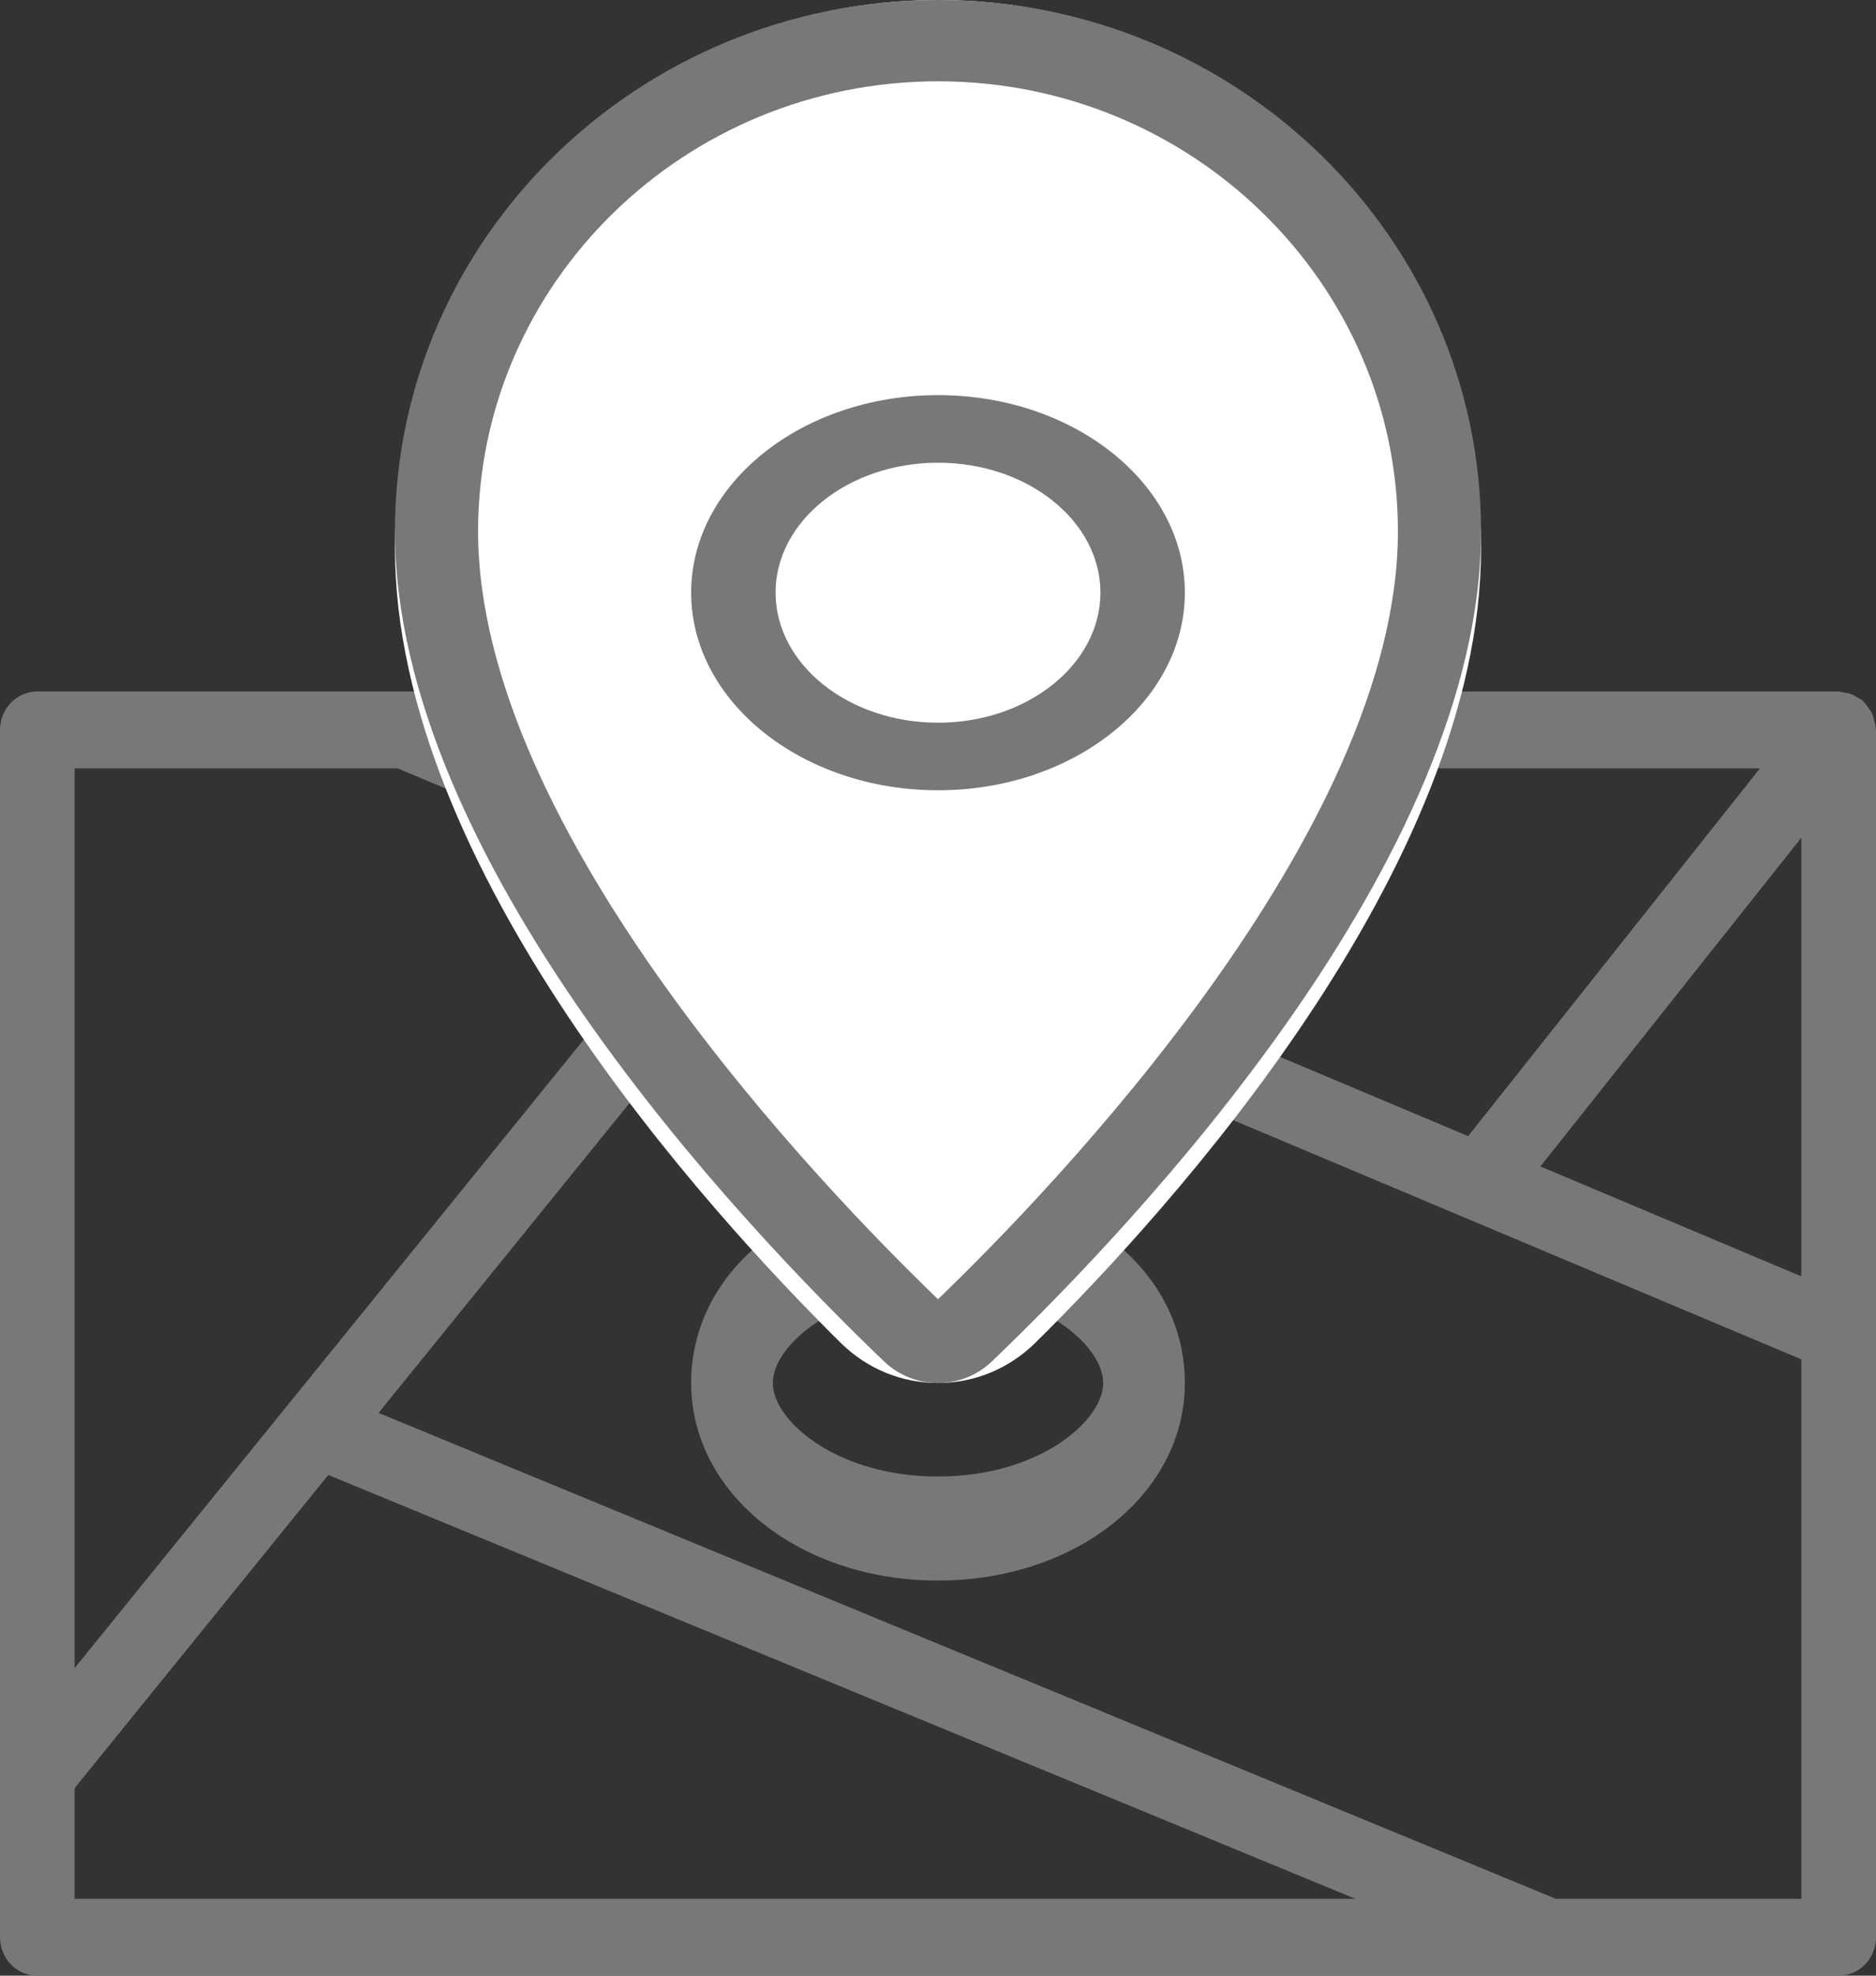 <svg width="19" height="20" viewBox="0 0 19 20" fill="none" xmlns="http://www.w3.org/2000/svg">
<rect x="0" y="0" width="19" height="20" fill="#333333" stroke="none"/>
<path d="M15.758 19.222L3.834 14.303L7.826 9.377L18.244 13.761V19.222H15.758ZM0.756 18.101L3.325 14.931L13.727 19.222H0.756V18.101ZM4.027 7.778L7.092 9.068L0.756 16.886V7.778H4.027ZM18.244 8.48V12.921L15.601 11.808L18.244 8.48ZM6.023 7.778H17.825L14.869 11.501L6.023 7.778ZM19 13.496V7.389C19 7.382 18.996 7.377 18.996 7.37C18.995 7.343 18.988 7.317 18.981 7.291C18.975 7.268 18.971 7.245 18.961 7.224C18.952 7.203 18.937 7.185 18.924 7.166C18.907 7.144 18.893 7.121 18.873 7.103C18.868 7.098 18.866 7.092 18.861 7.088C18.848 7.077 18.831 7.073 18.817 7.064C18.794 7.05 18.773 7.036 18.748 7.026C18.723 7.017 18.697 7.014 18.671 7.01C18.654 7.008 18.639 7 18.622 7H0.378C0.169 7 0 7.174 0 7.389V19.611C0 19.826 0.169 20 0.378 20H18.622C18.831 20 19 19.826 19 19.611V13.496Z" fill="#787878"/>
<path d="M9.5 13.053C8.479 13.053 7.827 13.613 7.827 14C7.827 14.385 8.479 14.947 9.5 14.947C10.521 14.947 11.173 14.385 11.173 14C11.173 13.613 10.521 13.053 9.5 13.053ZM9.5 16C8.098 16 7 15.12 7 14C7 12.859 8.075 12 9.5 12C10.925 12 12 12.859 12 14C12 15.12 10.902 16 9.5 16Z" fill="#787878"/>
<path d="M9.501 0C6.468 0 4 2.489 4 5.55C4 8.787 7.16 12.256 8.52 13.599C8.784 13.857 9.131 14 9.5 14C9.869 14 10.216 13.857 10.482 13.597C11.841 12.256 15 8.787 15 5.55C15 2.489 12.533 0 9.501 0Z" fill="white"/>
<path d="M9.501 0.823C6.932 0.823 4.842 2.867 4.842 5.379C4.842 8.415 8.347 12.043 9.5 13.152C10.652 12.044 14.158 8.416 14.158 5.379C14.158 2.867 12.069 0.823 9.501 0.823ZM9.5 14C9.296 14 9.103 13.923 8.957 13.785C7.466 12.358 4 8.685 4 5.379C4 2.413 6.468 0 9.501 0C12.533 0 15 2.413 15 5.379C15 8.685 11.534 12.358 10.043 13.784C9.897 13.923 9.705 14 9.5 14Z" fill="#787878"/>
<path d="M9.501 4.684C8.593 4.684 7.855 5.274 7.855 5.999C7.855 6.725 8.593 7.316 9.501 7.316C10.407 7.316 11.145 6.725 11.145 5.999C11.145 5.274 10.407 4.684 9.501 4.684ZM9.501 8C8.122 8 7 7.102 7 5.999C7 4.897 8.122 4 9.501 4C10.879 4 12 4.897 12 5.999C12 7.102 10.879 8 9.501 8Z" fill="#787878"/>
</svg>
